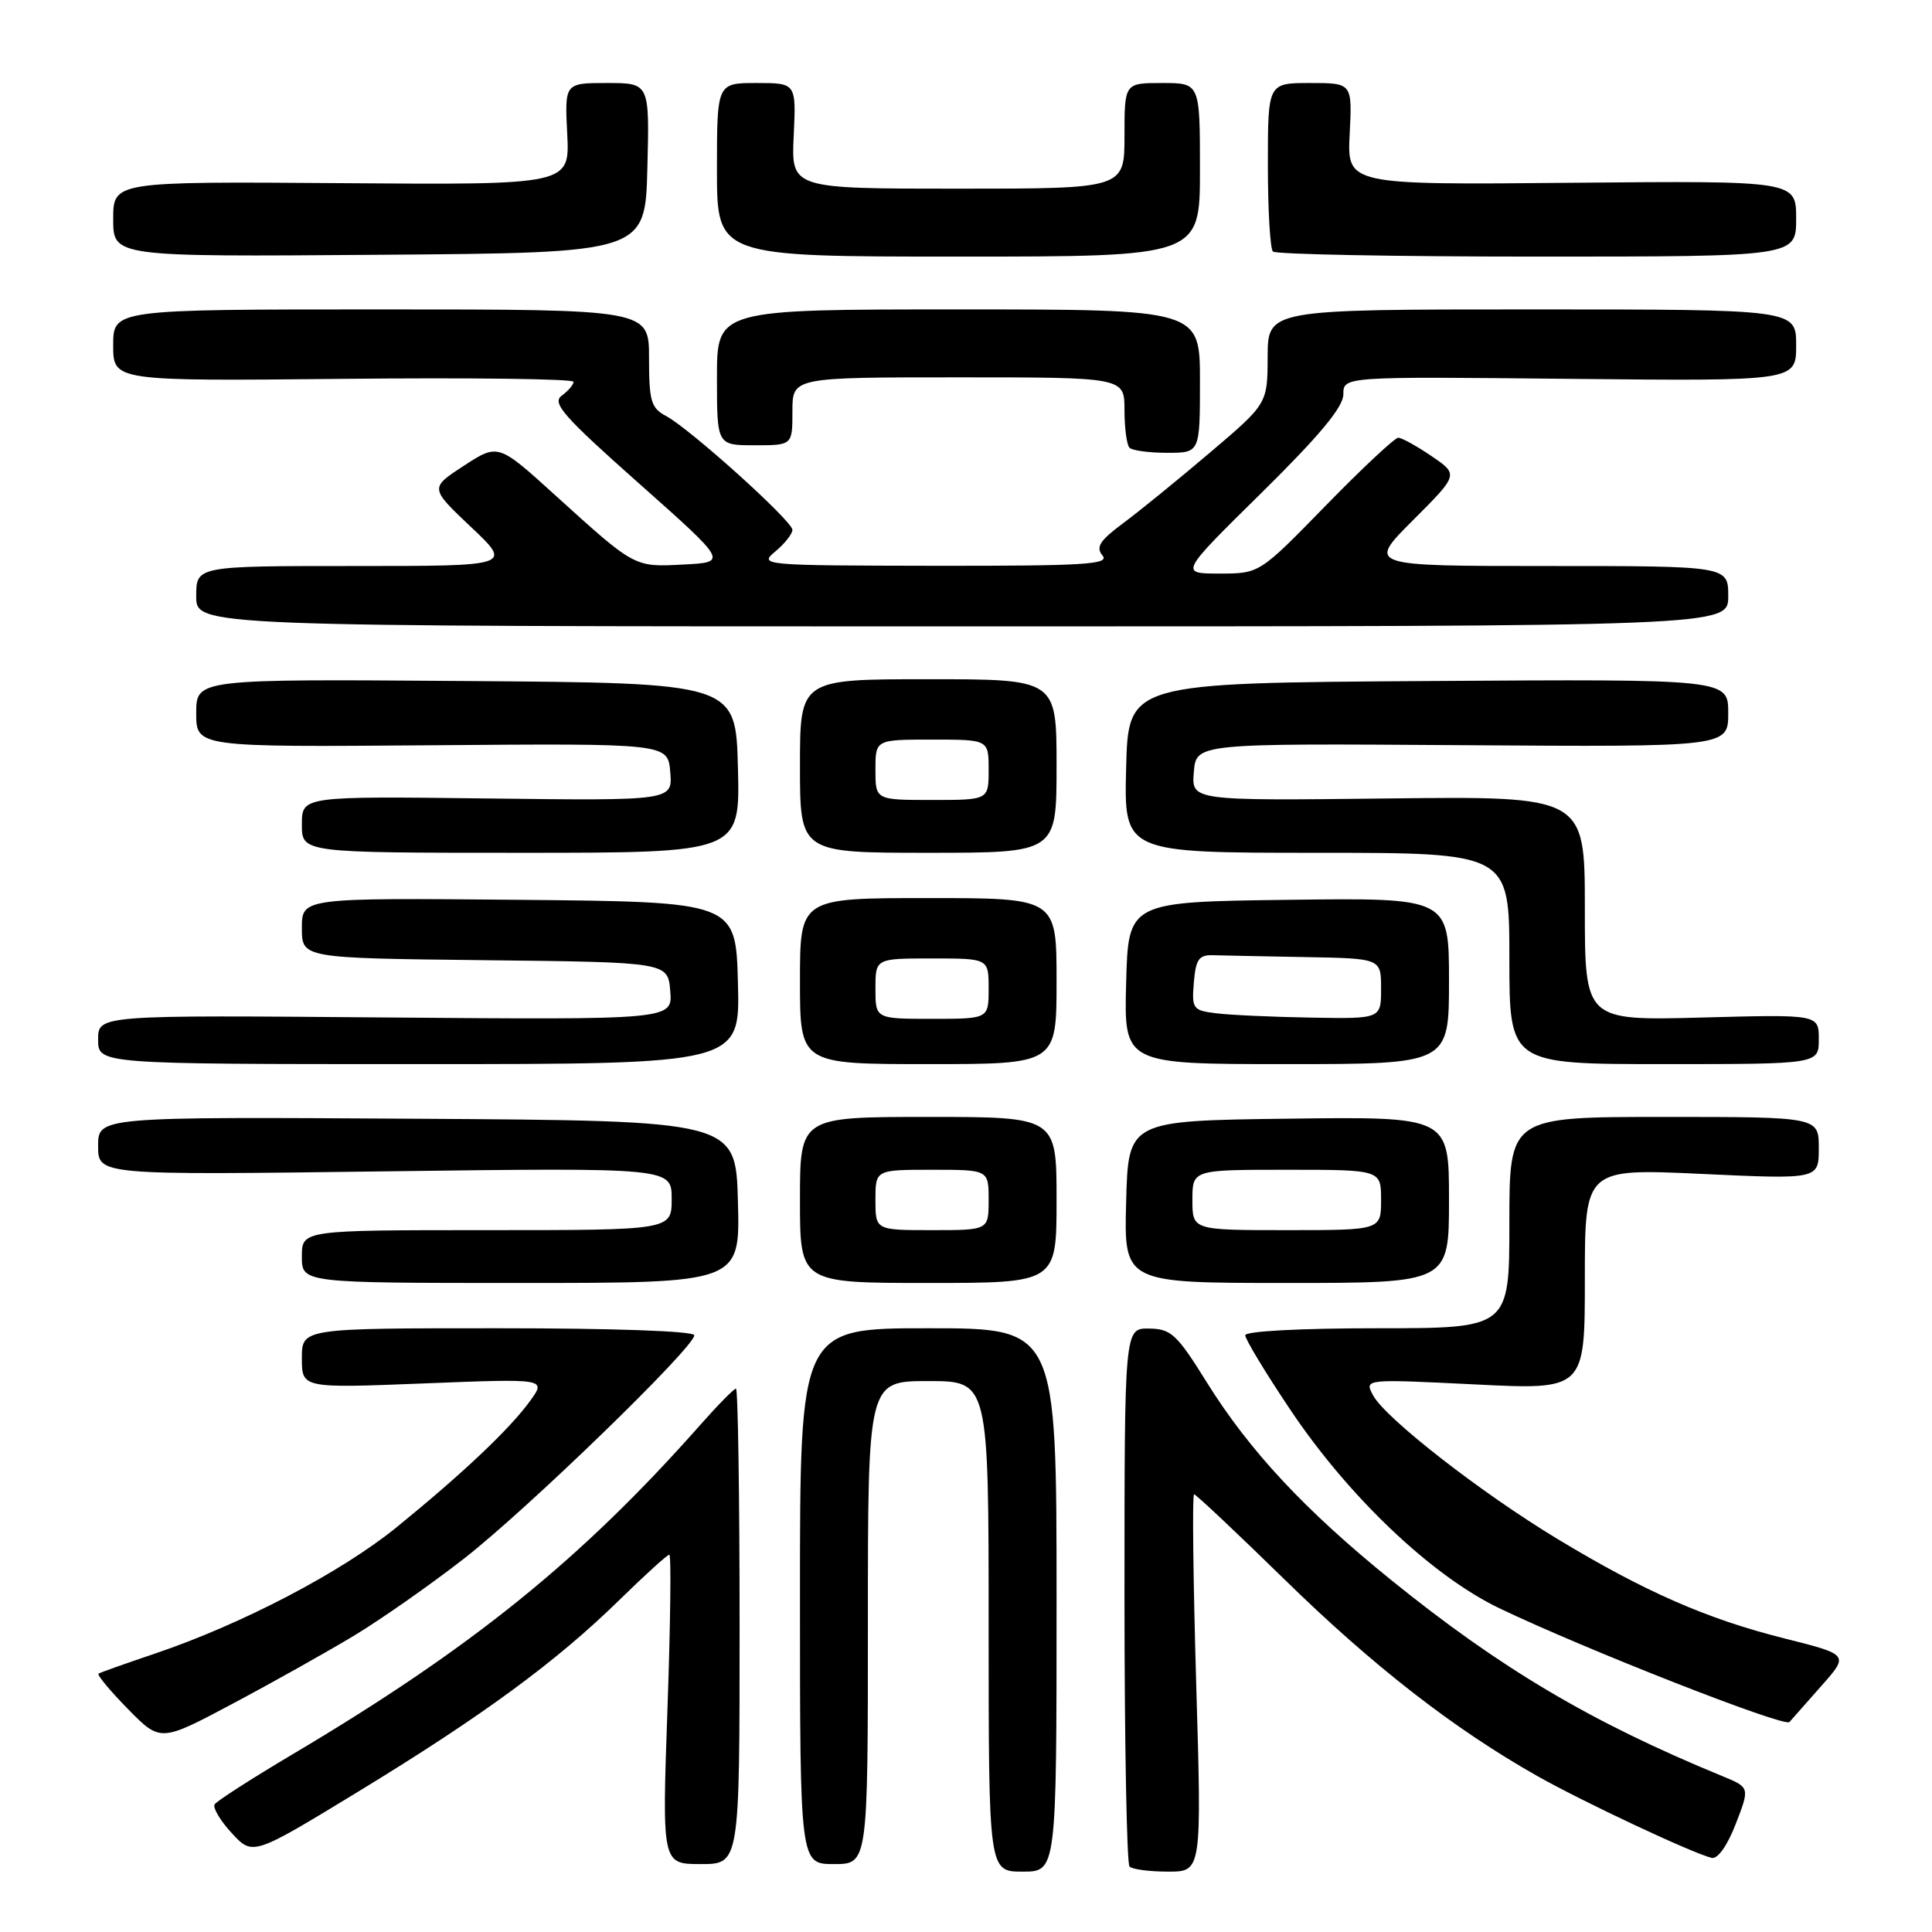<?xml version="1.0" encoding="UTF-8" standalone="no"?>
<!DOCTYPE svg PUBLIC "-//W3C//DTD SVG 1.1//EN" "http://www.w3.org/Graphics/SVG/1.1/DTD/svg11.dtd" >
<svg xmlns="http://www.w3.org/2000/svg" xmlns:xlink="http://www.w3.org/1999/xlink" version="1.1" viewBox="0 0 256 256">
 <g >
 <path fill="currentColor"
d=" M 140.00 212.00 C 140.00 176.00 140.00 176.00 123.00 176.00 C 106.00 176.00 106.00 176.00 106.00 211.50 C 106.00 247.00 106.00 247.00 110.50 247.00 C 115.00 247.00 115.00 247.00 115.00 215.00 C 115.00 183.00 115.00 183.00 123.00 183.00 C 131.00 183.00 131.00 183.00 131.00 215.50 C 131.00 248.00 131.00 248.00 135.50 248.00 C 140.00 248.00 140.00 248.00 140.00 212.00 Z  M 158.50 223.00 C 158.10 209.25 157.97 198.00 158.22 198.00 C 158.46 198.00 163.84 203.06 170.17 209.25 C 181.92 220.75 192.66 229.10 203.73 235.35 C 209.85 238.80 224.22 245.55 226.81 246.18 C 227.60 246.37 228.89 244.54 230.00 241.67 C 231.87 236.84 231.87 236.84 228.18 235.33 C 210.80 228.18 198.84 221.09 184.32 209.35 C 172.88 200.09 165.56 192.24 159.89 183.14 C 155.93 176.78 155.18 176.08 152.25 176.04 C 149.00 176.00 149.00 176.00 149.00 211.33 C 149.00 230.77 149.30 246.97 149.67 247.33 C 150.03 247.70 152.34 248.00 154.78 248.00 C 159.24 248.00 159.24 248.00 158.50 223.00 Z  M 98.00 215.50 C 98.00 198.18 97.78 184.00 97.52 184.00 C 97.26 184.00 95.15 186.14 92.84 188.75 C 77.05 206.62 62.50 218.38 38.72 232.48 C 33.35 235.67 28.72 238.64 28.44 239.09 C 28.17 239.54 29.19 241.25 30.72 242.91 C 33.50 245.91 33.50 245.91 47.50 237.38 C 63.98 227.33 73.70 220.20 82.10 211.98 C 85.46 208.69 88.43 206.00 88.69 206.00 C 88.95 206.00 88.84 215.22 88.44 226.50 C 87.72 247.00 87.72 247.00 92.86 247.00 C 98.00 247.00 98.00 247.00 98.00 215.50 Z  M 47.00 216.68 C 50.58 214.51 57.10 209.94 61.50 206.51 C 69.89 199.98 92.00 178.53 92.00 176.93 C 92.00 176.38 81.39 176.00 66.00 176.00 C 40.00 176.00 40.00 176.00 40.00 179.97 C 40.00 183.95 40.00 183.95 56.18 183.31 C 72.37 182.67 72.37 182.67 70.27 185.59 C 67.57 189.33 61.32 195.24 52.54 202.38 C 45.15 208.37 32.06 215.21 20.50 219.12 C 16.65 220.42 13.30 221.61 13.06 221.76 C 12.82 221.92 14.57 224.02 16.94 226.44 C 21.26 230.84 21.26 230.84 30.88 225.72 C 36.17 222.91 43.42 218.84 47.00 216.68 Z  M 241.36 223.37 C 245.01 219.25 245.01 219.25 236.41 217.09 C 226.18 214.52 217.97 210.93 206.39 203.93 C 196.25 197.81 183.57 187.93 181.94 184.89 C 180.78 182.72 180.78 182.72 195.39 183.44 C 210.00 184.17 210.00 184.17 210.00 169.50 C 210.00 154.83 210.00 154.83 225.50 155.55 C 241.00 156.27 241.00 156.27 241.00 152.13 C 241.00 148.00 241.00 148.00 220.50 148.00 C 200.00 148.00 200.00 148.00 200.00 162.00 C 200.00 176.00 200.00 176.00 182.50 176.00 C 172.32 176.00 165.00 176.39 165.00 176.93 C 165.00 177.45 167.67 181.87 170.94 186.75 C 178.67 198.31 189.71 208.80 198.65 213.09 C 209.94 218.51 236.46 228.91 237.11 228.18 C 237.44 227.81 239.36 225.64 241.36 223.37 Z  M 97.78 159.25 C 97.50 148.50 97.50 148.50 55.25 148.24 C 13.00 147.98 13.00 147.98 13.00 151.85 C 13.00 155.71 13.00 155.71 51.00 155.21 C 89.00 154.72 89.00 154.72 89.00 158.86 C 89.00 163.00 89.00 163.00 64.50 163.00 C 40.00 163.00 40.00 163.00 40.00 166.50 C 40.00 170.00 40.00 170.00 69.03 170.00 C 98.07 170.00 98.07 170.00 97.78 159.25 Z  M 140.00 159.00 C 140.00 148.00 140.00 148.00 123.00 148.00 C 106.00 148.00 106.00 148.00 106.00 159.00 C 106.00 170.00 106.00 170.00 123.00 170.00 C 140.00 170.00 140.00 170.00 140.00 159.00 Z  M 192.00 158.98 C 192.00 147.96 192.00 147.96 170.75 148.23 C 149.50 148.50 149.50 148.50 149.22 159.25 C 148.93 170.00 148.93 170.00 170.47 170.00 C 192.00 170.00 192.00 170.00 192.00 158.98 Z  M 97.78 130.25 C 97.50 119.50 97.50 119.50 68.75 119.23 C 40.00 118.97 40.00 118.97 40.00 122.97 C 40.00 126.96 40.00 126.96 64.25 127.23 C 88.50 127.50 88.50 127.50 88.81 131.32 C 89.13 135.13 89.13 135.13 51.06 134.82 C 13.00 134.50 13.00 134.50 13.00 137.75 C 13.00 141.00 13.00 141.00 55.53 141.00 C 98.07 141.00 98.07 141.00 97.78 130.25 Z  M 140.00 130.00 C 140.00 119.00 140.00 119.00 123.00 119.00 C 106.00 119.00 106.00 119.00 106.00 130.00 C 106.00 141.00 106.00 141.00 123.00 141.00 C 140.00 141.00 140.00 141.00 140.00 130.00 Z  M 192.00 129.98 C 192.00 118.96 192.00 118.96 170.75 119.23 C 149.50 119.50 149.50 119.50 149.22 130.25 C 148.93 141.00 148.93 141.00 170.47 141.00 C 192.00 141.00 192.00 141.00 192.00 129.98 Z  M 241.00 137.71 C 241.00 134.41 241.00 134.41 225.50 134.83 C 210.00 135.24 210.00 135.24 210.00 120.37 C 210.00 105.50 210.00 105.50 183.94 105.80 C 157.87 106.10 157.87 106.10 158.19 102.30 C 158.50 98.50 158.50 98.50 193.75 98.74 C 229.00 98.98 229.00 98.98 229.00 94.48 C 229.00 89.98 229.00 89.98 189.25 90.24 C 149.50 90.50 149.50 90.50 149.22 101.75 C 148.93 113.00 148.93 113.00 174.47 113.00 C 200.00 113.00 200.00 113.00 200.00 127.00 C 200.00 141.00 200.00 141.00 220.50 141.00 C 241.00 141.00 241.00 141.00 241.00 137.71 Z  M 97.78 101.75 C 97.50 90.50 97.50 90.50 61.75 90.24 C 26.00 89.97 26.00 89.97 26.00 94.49 C 26.00 99.00 26.00 99.00 57.25 98.75 C 88.50 98.50 88.50 98.50 88.81 102.30 C 89.13 106.10 89.13 106.10 64.56 105.80 C 40.00 105.50 40.00 105.50 40.00 109.25 C 40.00 113.00 40.00 113.00 69.03 113.00 C 98.07 113.00 98.07 113.00 97.78 101.75 Z  M 140.00 101.50 C 140.00 90.00 140.00 90.00 123.00 90.00 C 106.00 90.00 106.00 90.00 106.00 101.50 C 106.00 113.00 106.00 113.00 123.00 113.00 C 140.00 113.00 140.00 113.00 140.00 101.50 Z  M 229.00 79.00 C 229.00 75.00 229.00 75.00 205.08 75.00 C 181.16 75.00 181.16 75.00 187.22 68.94 C 193.28 62.88 193.28 62.88 189.69 60.44 C 187.72 59.10 185.73 58.00 185.28 58.00 C 184.82 58.00 180.49 62.05 175.66 67.00 C 166.89 76.00 166.89 76.00 161.59 76.00 C 156.30 76.00 156.30 76.00 167.15 65.31 C 174.87 57.70 178.00 53.93 178.00 52.25 C 178.00 49.89 178.00 49.89 208.00 50.20 C 238.00 50.50 238.00 50.50 238.00 45.75 C 238.00 41.00 238.00 41.00 203.00 41.00 C 168.00 41.00 168.00 41.00 167.97 47.25 C 167.95 53.50 167.95 53.50 160.29 60.00 C 156.08 63.58 150.90 67.79 148.78 69.36 C 145.71 71.64 145.17 72.50 146.09 73.61 C 147.07 74.79 143.72 74.99 123.87 74.97 C 100.88 74.93 100.54 74.90 102.75 73.06 C 103.99 72.02 105.00 70.74 105.00 70.21 C 105.00 69.04 91.40 56.79 88.25 55.12 C 86.27 54.07 86.00 53.15 86.00 47.46 C 86.00 41.00 86.00 41.00 50.50 41.00 C 15.00 41.00 15.00 41.00 15.00 45.75 C 15.00 50.50 15.00 50.50 45.50 50.20 C 62.27 50.03 76.00 50.20 76.00 50.59 C 76.00 50.97 75.29 51.80 74.43 52.43 C 73.10 53.40 74.66 55.17 84.65 64.04 C 96.43 74.50 96.43 74.50 90.61 74.80 C 84.00 75.15 84.20 75.25 73.58 65.63 C 66.01 58.76 66.01 58.76 61.47 61.71 C 56.94 64.66 56.94 64.66 62.41 69.83 C 67.88 75.00 67.88 75.00 46.94 75.00 C 26.00 75.00 26.00 75.00 26.00 79.00 C 26.00 83.00 26.00 83.00 127.50 83.00 C 229.00 83.00 229.00 83.00 229.00 79.00 Z  M 159.00 50.50 C 159.00 41.00 159.00 41.00 127.00 41.00 C 95.00 41.00 95.00 41.00 95.00 50.00 C 95.00 59.00 95.00 59.00 100.00 59.00 C 105.00 59.00 105.00 59.00 105.00 54.50 C 105.00 50.00 105.00 50.00 127.00 50.00 C 149.00 50.00 149.00 50.00 149.00 54.33 C 149.00 56.72 149.30 58.97 149.67 59.33 C 150.03 59.70 152.28 60.00 154.67 60.00 C 159.00 60.00 159.00 60.00 159.00 50.50 Z  M 85.78 22.25 C 86.07 11.00 86.07 11.00 80.44 11.00 C 74.82 11.00 74.82 11.00 75.16 17.75 C 75.50 24.50 75.50 24.50 45.25 24.27 C 15.00 24.05 15.00 24.05 15.00 29.04 C 15.00 34.03 15.00 34.03 50.25 33.76 C 85.50 33.50 85.50 33.50 85.78 22.25 Z  M 159.00 22.50 C 159.00 11.00 159.00 11.00 154.00 11.00 C 149.00 11.00 149.00 11.00 149.00 18.00 C 149.00 25.00 149.00 25.00 126.92 25.00 C 104.84 25.00 104.84 25.00 105.17 18.00 C 105.50 11.00 105.50 11.00 100.25 11.00 C 95.00 11.00 95.00 11.00 95.00 22.50 C 95.00 34.00 95.00 34.00 127.00 34.00 C 159.00 34.00 159.00 34.00 159.00 22.50 Z  M 238.00 28.97 C 238.00 23.95 238.00 23.95 208.25 24.22 C 178.50 24.50 178.50 24.50 178.84 17.75 C 179.18 11.00 179.18 11.00 173.59 11.00 C 168.00 11.00 168.00 11.00 168.00 21.83 C 168.00 27.79 168.30 32.97 168.67 33.33 C 169.03 33.70 184.78 34.00 203.67 34.00 C 238.00 34.00 238.00 34.00 238.00 28.97 Z  M 116.00 159.00 C 116.00 155.00 116.00 155.00 123.50 155.00 C 131.00 155.00 131.00 155.00 131.00 159.00 C 131.00 163.00 131.00 163.00 123.50 163.00 C 116.00 163.00 116.00 163.00 116.00 159.00 Z  M 158.00 159.00 C 158.00 155.00 158.00 155.00 170.50 155.00 C 183.00 155.00 183.00 155.00 183.00 159.00 C 183.00 163.00 183.00 163.00 170.50 163.00 C 158.00 163.00 158.00 163.00 158.00 159.00 Z  M 116.00 131.00 C 116.00 127.00 116.00 127.00 123.50 127.00 C 131.00 127.00 131.00 127.00 131.00 131.00 C 131.00 135.00 131.00 135.00 123.50 135.00 C 116.00 135.00 116.00 135.00 116.00 131.00 Z  M 161.19 134.27 C 158.06 133.89 157.90 133.68 158.19 130.18 C 158.45 127.10 158.86 126.51 160.75 126.57 C 161.99 126.61 167.50 126.72 173.00 126.82 C 183.00 127.00 183.00 127.00 183.00 131.00 C 183.00 135.00 183.00 135.00 173.75 134.84 C 168.66 134.75 163.01 134.50 161.19 134.27 Z  M 116.00 102.00 C 116.00 98.00 116.00 98.00 123.50 98.00 C 131.00 98.00 131.00 98.00 131.00 102.00 C 131.00 106.00 131.00 106.00 123.50 106.00 C 116.00 106.00 116.00 106.00 116.00 102.00 Z "/>
</g>
</svg>